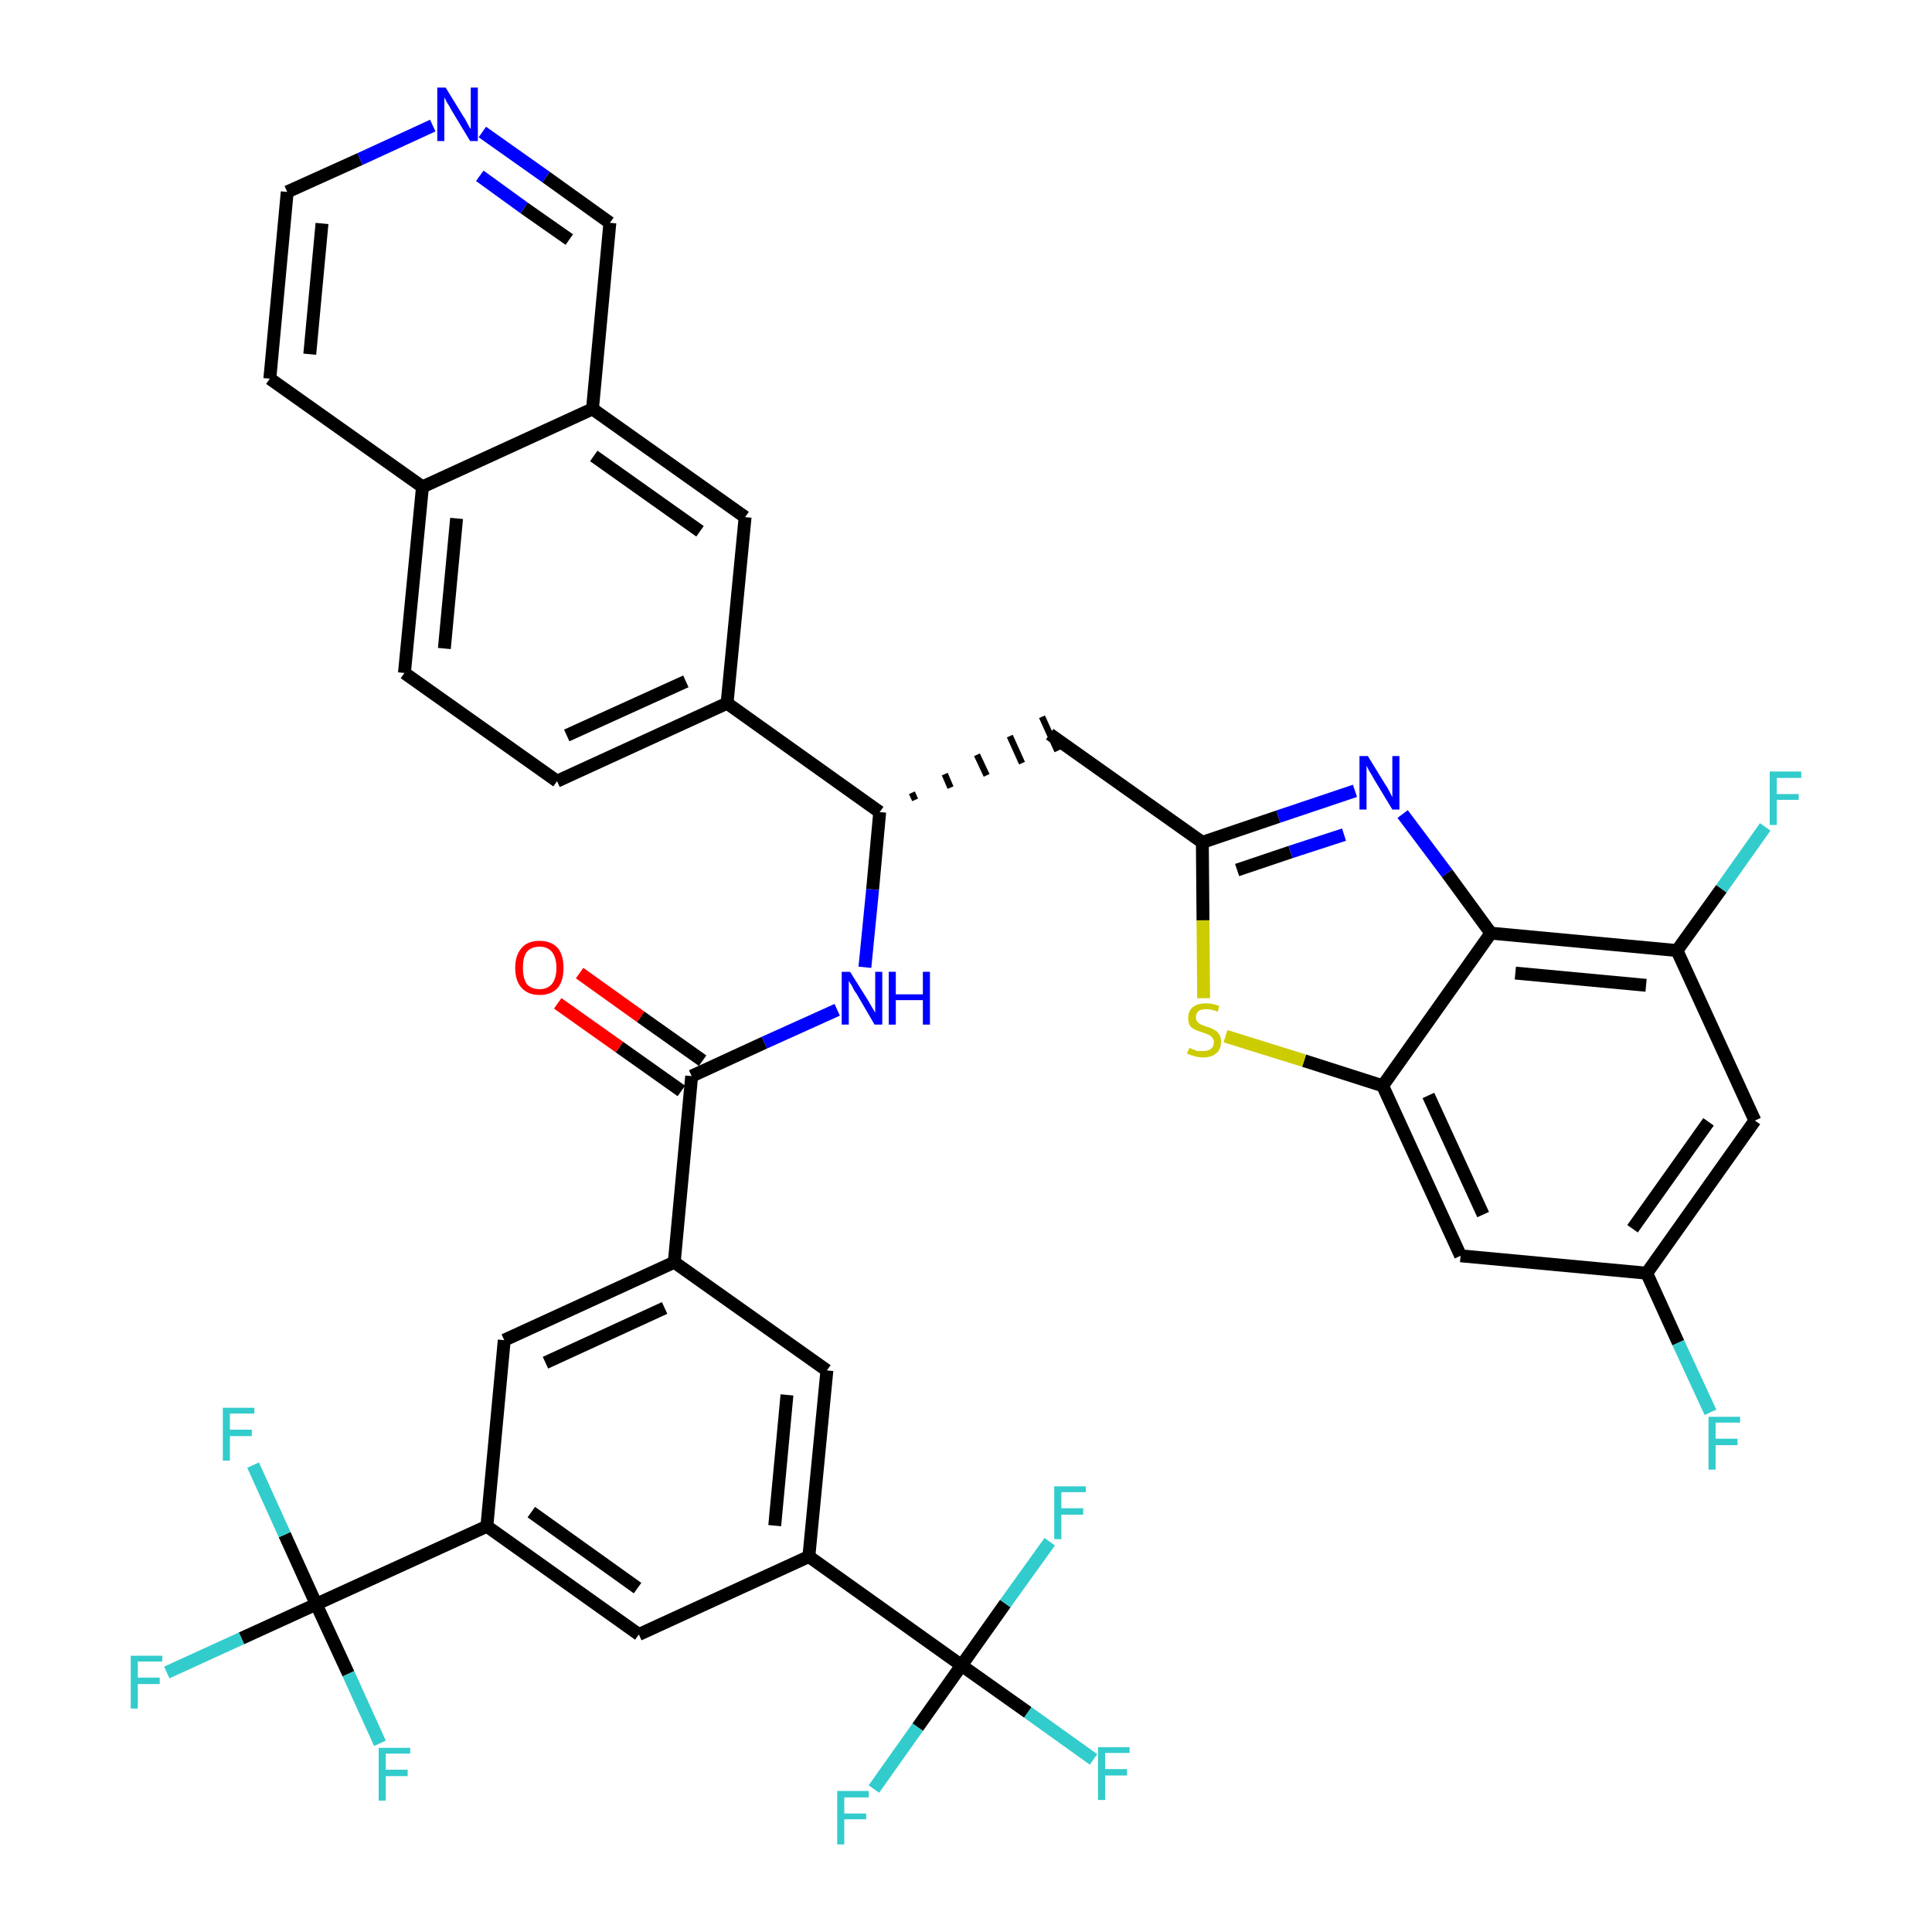 <?xml version='1.0' encoding='iso-8859-1'?>
<svg version='1.1' baseProfile='full'
              xmlns='http://www.w3.org/2000/svg'
                      xmlns:rdkit='http://www.rdkit.org/xml'
                      xmlns:xlink='http://www.w3.org/1999/xlink'
                  xml:space='preserve'
width='300px' height='300px' viewBox='0 0 300 300'>
<!-- END OF HEADER -->
<path class='bond-0 atom-0 atom-1' d='M 86.6,155.8 L 96.2,162.6' style='fill:none;fill-rule:evenodd;stroke:#FF0000;stroke-width:2.0px;stroke-linecap:butt;stroke-linejoin:miter;stroke-opacity:1' />
<path class='bond-0 atom-0 atom-1' d='M 96.2,162.6 L 105.8,169.4' style='fill:none;fill-rule:evenodd;stroke:#000000;stroke-width:2.0px;stroke-linecap:butt;stroke-linejoin:miter;stroke-opacity:1' />
<path class='bond-0 atom-0 atom-1' d='M 90.0,151.1 L 99.5,157.9' style='fill:none;fill-rule:evenodd;stroke:#FF0000;stroke-width:2.0px;stroke-linecap:butt;stroke-linejoin:miter;stroke-opacity:1' />
<path class='bond-0 atom-0 atom-1' d='M 99.5,157.9 L 109.1,164.7' style='fill:none;fill-rule:evenodd;stroke:#000000;stroke-width:2.0px;stroke-linecap:butt;stroke-linejoin:miter;stroke-opacity:1' />
<path class='bond-1 atom-1 atom-2' d='M 107.4,167.1 L 118.7,161.9' style='fill:none;fill-rule:evenodd;stroke:#000000;stroke-width:2.0px;stroke-linecap:butt;stroke-linejoin:miter;stroke-opacity:1' />
<path class='bond-1 atom-1 atom-2' d='M 118.7,161.9 L 130.0,156.8' style='fill:none;fill-rule:evenodd;stroke:#0000FF;stroke-width:2.0px;stroke-linecap:butt;stroke-linejoin:miter;stroke-opacity:1' />
<path class='bond-25 atom-1 atom-26' d='M 107.4,167.1 L 104.7,196.0' style='fill:none;fill-rule:evenodd;stroke:#000000;stroke-width:2.0px;stroke-linecap:butt;stroke-linejoin:miter;stroke-opacity:1' />
<path class='bond-2 atom-2 atom-3' d='M 134.3,150.2 L 135.5,138.1' style='fill:none;fill-rule:evenodd;stroke:#0000FF;stroke-width:2.0px;stroke-linecap:butt;stroke-linejoin:miter;stroke-opacity:1' />
<path class='bond-2 atom-2 atom-3' d='M 135.5,138.1 L 136.6,126.1' style='fill:none;fill-rule:evenodd;stroke:#000000;stroke-width:2.0px;stroke-linecap:butt;stroke-linejoin:miter;stroke-opacity:1' />
<path class='bond-3 atom-3 atom-4' d='M 142.1,124.2 L 141.6,123.1' style='fill:none;fill-rule:evenodd;stroke:#000000;stroke-width:1.0px;stroke-linecap:butt;stroke-linejoin:miter;stroke-opacity:1' />
<path class='bond-3 atom-3 atom-4' d='M 147.6,122.3 L 146.7,120.2' style='fill:none;fill-rule:evenodd;stroke:#000000;stroke-width:1.0px;stroke-linecap:butt;stroke-linejoin:miter;stroke-opacity:1' />
<path class='bond-3 atom-3 atom-4' d='M 153.2,120.4 L 151.7,117.2' style='fill:none;fill-rule:evenodd;stroke:#000000;stroke-width:1.0px;stroke-linecap:butt;stroke-linejoin:miter;stroke-opacity:1' />
<path class='bond-3 atom-3 atom-4' d='M 158.7,118.5 L 156.8,114.3' style='fill:none;fill-rule:evenodd;stroke:#000000;stroke-width:1.0px;stroke-linecap:butt;stroke-linejoin:miter;stroke-opacity:1' />
<path class='bond-3 atom-3 atom-4' d='M 164.2,116.6 L 161.8,111.3' style='fill:none;fill-rule:evenodd;stroke:#000000;stroke-width:1.0px;stroke-linecap:butt;stroke-linejoin:miter;stroke-opacity:1' />
<path class='bond-15 atom-3 atom-16' d='M 136.6,126.1 L 112.9,109.2' style='fill:none;fill-rule:evenodd;stroke:#000000;stroke-width:2.0px;stroke-linecap:butt;stroke-linejoin:miter;stroke-opacity:1' />
<path class='bond-4 atom-4 atom-5' d='M 163.0,114.0 L 186.7,130.8' style='fill:none;fill-rule:evenodd;stroke:#000000;stroke-width:2.0px;stroke-linecap:butt;stroke-linejoin:miter;stroke-opacity:1' />
<path class='bond-5 atom-5 atom-6' d='M 186.7,130.8 L 198.5,126.8' style='fill:none;fill-rule:evenodd;stroke:#000000;stroke-width:2.0px;stroke-linecap:butt;stroke-linejoin:miter;stroke-opacity:1' />
<path class='bond-5 atom-5 atom-6' d='M 198.5,126.8 L 210.4,122.8' style='fill:none;fill-rule:evenodd;stroke:#0000FF;stroke-width:2.0px;stroke-linecap:butt;stroke-linejoin:miter;stroke-opacity:1' />
<path class='bond-5 atom-5 atom-6' d='M 192.1,135.1 L 200.4,132.3' style='fill:none;fill-rule:evenodd;stroke:#000000;stroke-width:2.0px;stroke-linecap:butt;stroke-linejoin:miter;stroke-opacity:1' />
<path class='bond-5 atom-5 atom-6' d='M 200.4,132.3 L 208.7,129.6' style='fill:none;fill-rule:evenodd;stroke:#0000FF;stroke-width:2.0px;stroke-linecap:butt;stroke-linejoin:miter;stroke-opacity:1' />
<path class='bond-39 atom-15 atom-5' d='M 186.9,155.0 L 186.8,142.9' style='fill:none;fill-rule:evenodd;stroke:#CCCC00;stroke-width:2.0px;stroke-linecap:butt;stroke-linejoin:miter;stroke-opacity:1' />
<path class='bond-39 atom-15 atom-5' d='M 186.8,142.9 L 186.7,130.8' style='fill:none;fill-rule:evenodd;stroke:#000000;stroke-width:2.0px;stroke-linecap:butt;stroke-linejoin:miter;stroke-opacity:1' />
<path class='bond-6 atom-6 atom-7' d='M 217.8,126.4 L 224.7,135.6' style='fill:none;fill-rule:evenodd;stroke:#0000FF;stroke-width:2.0px;stroke-linecap:butt;stroke-linejoin:miter;stroke-opacity:1' />
<path class='bond-6 atom-6 atom-7' d='M 224.7,135.6 L 231.5,144.9' style='fill:none;fill-rule:evenodd;stroke:#000000;stroke-width:2.0px;stroke-linecap:butt;stroke-linejoin:miter;stroke-opacity:1' />
<path class='bond-7 atom-7 atom-8' d='M 231.5,144.9 L 260.4,147.6' style='fill:none;fill-rule:evenodd;stroke:#000000;stroke-width:2.0px;stroke-linecap:butt;stroke-linejoin:miter;stroke-opacity:1' />
<path class='bond-7 atom-7 atom-8' d='M 235.3,151.1 L 255.6,153.0' style='fill:none;fill-rule:evenodd;stroke:#000000;stroke-width:2.0px;stroke-linecap:butt;stroke-linejoin:miter;stroke-opacity:1' />
<path class='bond-42 atom-14 atom-7' d='M 214.7,168.6 L 231.5,144.9' style='fill:none;fill-rule:evenodd;stroke:#000000;stroke-width:2.0px;stroke-linecap:butt;stroke-linejoin:miter;stroke-opacity:1' />
<path class='bond-8 atom-8 atom-9' d='M 260.4,147.6 L 267.3,138.0' style='fill:none;fill-rule:evenodd;stroke:#000000;stroke-width:2.0px;stroke-linecap:butt;stroke-linejoin:miter;stroke-opacity:1' />
<path class='bond-8 atom-8 atom-9' d='M 267.3,138.0 L 274.1,128.4' style='fill:none;fill-rule:evenodd;stroke:#33CCCC;stroke-width:2.0px;stroke-linecap:butt;stroke-linejoin:miter;stroke-opacity:1' />
<path class='bond-9 atom-8 atom-10' d='M 260.4,147.6 L 272.5,174.0' style='fill:none;fill-rule:evenodd;stroke:#000000;stroke-width:2.0px;stroke-linecap:butt;stroke-linejoin:miter;stroke-opacity:1' />
<path class='bond-10 atom-10 atom-11' d='M 272.5,174.0 L 255.7,197.7' style='fill:none;fill-rule:evenodd;stroke:#000000;stroke-width:2.0px;stroke-linecap:butt;stroke-linejoin:miter;stroke-opacity:1' />
<path class='bond-10 atom-10 atom-11' d='M 265.3,174.2 L 253.5,190.8' style='fill:none;fill-rule:evenodd;stroke:#000000;stroke-width:2.0px;stroke-linecap:butt;stroke-linejoin:miter;stroke-opacity:1' />
<path class='bond-11 atom-11 atom-12' d='M 255.7,197.7 L 260.6,208.5' style='fill:none;fill-rule:evenodd;stroke:#000000;stroke-width:2.0px;stroke-linecap:butt;stroke-linejoin:miter;stroke-opacity:1' />
<path class='bond-11 atom-11 atom-12' d='M 260.6,208.5 L 265.6,219.3' style='fill:none;fill-rule:evenodd;stroke:#33CCCC;stroke-width:2.0px;stroke-linecap:butt;stroke-linejoin:miter;stroke-opacity:1' />
<path class='bond-12 atom-11 atom-13' d='M 255.7,197.7 L 226.8,195.0' style='fill:none;fill-rule:evenodd;stroke:#000000;stroke-width:2.0px;stroke-linecap:butt;stroke-linejoin:miter;stroke-opacity:1' />
<path class='bond-13 atom-13 atom-14' d='M 226.8,195.0 L 214.7,168.6' style='fill:none;fill-rule:evenodd;stroke:#000000;stroke-width:2.0px;stroke-linecap:butt;stroke-linejoin:miter;stroke-opacity:1' />
<path class='bond-13 atom-13 atom-14' d='M 230.3,188.6 L 221.8,170.1' style='fill:none;fill-rule:evenodd;stroke:#000000;stroke-width:2.0px;stroke-linecap:butt;stroke-linejoin:miter;stroke-opacity:1' />
<path class='bond-14 atom-14 atom-15' d='M 214.7,168.6 L 202.5,164.7' style='fill:none;fill-rule:evenodd;stroke:#000000;stroke-width:2.0px;stroke-linecap:butt;stroke-linejoin:miter;stroke-opacity:1' />
<path class='bond-14 atom-14 atom-15' d='M 202.5,164.7 L 190.3,160.9' style='fill:none;fill-rule:evenodd;stroke:#CCCC00;stroke-width:2.0px;stroke-linecap:butt;stroke-linejoin:miter;stroke-opacity:1' />
<path class='bond-16 atom-16 atom-17' d='M 112.9,109.2 L 86.5,121.3' style='fill:none;fill-rule:evenodd;stroke:#000000;stroke-width:2.0px;stroke-linecap:butt;stroke-linejoin:miter;stroke-opacity:1' />
<path class='bond-16 atom-16 atom-17' d='M 106.5,105.8 L 88.0,114.2' style='fill:none;fill-rule:evenodd;stroke:#000000;stroke-width:2.0px;stroke-linecap:butt;stroke-linejoin:miter;stroke-opacity:1' />
<path class='bond-40 atom-25 atom-16' d='M 115.7,80.3 L 112.9,109.2' style='fill:none;fill-rule:evenodd;stroke:#000000;stroke-width:2.0px;stroke-linecap:butt;stroke-linejoin:miter;stroke-opacity:1' />
<path class='bond-17 atom-17 atom-18' d='M 86.5,121.3 L 62.8,104.5' style='fill:none;fill-rule:evenodd;stroke:#000000;stroke-width:2.0px;stroke-linecap:butt;stroke-linejoin:miter;stroke-opacity:1' />
<path class='bond-18 atom-18 atom-19' d='M 62.8,104.5 L 65.6,75.6' style='fill:none;fill-rule:evenodd;stroke:#000000;stroke-width:2.0px;stroke-linecap:butt;stroke-linejoin:miter;stroke-opacity:1' />
<path class='bond-18 atom-18 atom-19' d='M 69.0,100.7 L 70.9,80.5' style='fill:none;fill-rule:evenodd;stroke:#000000;stroke-width:2.0px;stroke-linecap:butt;stroke-linejoin:miter;stroke-opacity:1' />
<path class='bond-19 atom-19 atom-20' d='M 65.6,75.6 L 41.9,58.8' style='fill:none;fill-rule:evenodd;stroke:#000000;stroke-width:2.0px;stroke-linecap:butt;stroke-linejoin:miter;stroke-opacity:1' />
<path class='bond-43 atom-24 atom-19' d='M 92.0,63.5 L 65.6,75.6' style='fill:none;fill-rule:evenodd;stroke:#000000;stroke-width:2.0px;stroke-linecap:butt;stroke-linejoin:miter;stroke-opacity:1' />
<path class='bond-20 atom-20 atom-21' d='M 41.9,58.8 L 44.6,29.8' style='fill:none;fill-rule:evenodd;stroke:#000000;stroke-width:2.0px;stroke-linecap:butt;stroke-linejoin:miter;stroke-opacity:1' />
<path class='bond-20 atom-20 atom-21' d='M 48.1,55.0 L 50.0,34.7' style='fill:none;fill-rule:evenodd;stroke:#000000;stroke-width:2.0px;stroke-linecap:butt;stroke-linejoin:miter;stroke-opacity:1' />
<path class='bond-21 atom-21 atom-22' d='M 44.6,29.8 L 55.9,24.7' style='fill:none;fill-rule:evenodd;stroke:#000000;stroke-width:2.0px;stroke-linecap:butt;stroke-linejoin:miter;stroke-opacity:1' />
<path class='bond-21 atom-21 atom-22' d='M 55.9,24.7 L 67.2,19.5' style='fill:none;fill-rule:evenodd;stroke:#0000FF;stroke-width:2.0px;stroke-linecap:butt;stroke-linejoin:miter;stroke-opacity:1' />
<path class='bond-22 atom-22 atom-23' d='M 74.9,20.5 L 84.8,27.5' style='fill:none;fill-rule:evenodd;stroke:#0000FF;stroke-width:2.0px;stroke-linecap:butt;stroke-linejoin:miter;stroke-opacity:1' />
<path class='bond-22 atom-22 atom-23' d='M 84.8,27.5 L 94.7,34.6' style='fill:none;fill-rule:evenodd;stroke:#000000;stroke-width:2.0px;stroke-linecap:butt;stroke-linejoin:miter;stroke-opacity:1' />
<path class='bond-22 atom-22 atom-23' d='M 74.5,27.3 L 81.4,32.3' style='fill:none;fill-rule:evenodd;stroke:#0000FF;stroke-width:2.0px;stroke-linecap:butt;stroke-linejoin:miter;stroke-opacity:1' />
<path class='bond-22 atom-22 atom-23' d='M 81.4,32.3 L 88.4,37.2' style='fill:none;fill-rule:evenodd;stroke:#000000;stroke-width:2.0px;stroke-linecap:butt;stroke-linejoin:miter;stroke-opacity:1' />
<path class='bond-23 atom-23 atom-24' d='M 94.7,34.6 L 92.0,63.5' style='fill:none;fill-rule:evenodd;stroke:#000000;stroke-width:2.0px;stroke-linecap:butt;stroke-linejoin:miter;stroke-opacity:1' />
<path class='bond-24 atom-24 atom-25' d='M 92.0,63.5 L 115.7,80.3' style='fill:none;fill-rule:evenodd;stroke:#000000;stroke-width:2.0px;stroke-linecap:butt;stroke-linejoin:miter;stroke-opacity:1' />
<path class='bond-24 atom-24 atom-25' d='M 92.2,70.8 L 108.7,82.5' style='fill:none;fill-rule:evenodd;stroke:#000000;stroke-width:2.0px;stroke-linecap:butt;stroke-linejoin:miter;stroke-opacity:1' />
<path class='bond-26 atom-26 atom-27' d='M 104.7,196.0 L 78.3,208.1' style='fill:none;fill-rule:evenodd;stroke:#000000;stroke-width:2.0px;stroke-linecap:butt;stroke-linejoin:miter;stroke-opacity:1' />
<path class='bond-26 atom-26 atom-27' d='M 103.2,203.1 L 84.7,211.6' style='fill:none;fill-rule:evenodd;stroke:#000000;stroke-width:2.0px;stroke-linecap:butt;stroke-linejoin:miter;stroke-opacity:1' />
<path class='bond-41 atom-39 atom-26' d='M 128.4,212.8 L 104.7,196.0' style='fill:none;fill-rule:evenodd;stroke:#000000;stroke-width:2.0px;stroke-linecap:butt;stroke-linejoin:miter;stroke-opacity:1' />
<path class='bond-27 atom-27 atom-28' d='M 78.3,208.1 L 75.6,237.0' style='fill:none;fill-rule:evenodd;stroke:#000000;stroke-width:2.0px;stroke-linecap:butt;stroke-linejoin:miter;stroke-opacity:1' />
<path class='bond-28 atom-28 atom-29' d='M 75.6,237.0 L 49.1,249.1' style='fill:none;fill-rule:evenodd;stroke:#000000;stroke-width:2.0px;stroke-linecap:butt;stroke-linejoin:miter;stroke-opacity:1' />
<path class='bond-32 atom-28 atom-33' d='M 75.6,237.0 L 99.2,253.8' style='fill:none;fill-rule:evenodd;stroke:#000000;stroke-width:2.0px;stroke-linecap:butt;stroke-linejoin:miter;stroke-opacity:1' />
<path class='bond-32 atom-28 atom-33' d='M 82.5,234.8 L 99.0,246.6' style='fill:none;fill-rule:evenodd;stroke:#000000;stroke-width:2.0px;stroke-linecap:butt;stroke-linejoin:miter;stroke-opacity:1' />
<path class='bond-29 atom-29 atom-30' d='M 49.1,249.1 L 37.5,254.4' style='fill:none;fill-rule:evenodd;stroke:#000000;stroke-width:2.0px;stroke-linecap:butt;stroke-linejoin:miter;stroke-opacity:1' />
<path class='bond-29 atom-29 atom-30' d='M 37.5,254.4 L 25.9,259.7' style='fill:none;fill-rule:evenodd;stroke:#33CCCC;stroke-width:2.0px;stroke-linecap:butt;stroke-linejoin:miter;stroke-opacity:1' />
<path class='bond-30 atom-29 atom-31' d='M 49.1,249.1 L 44.2,238.3' style='fill:none;fill-rule:evenodd;stroke:#000000;stroke-width:2.0px;stroke-linecap:butt;stroke-linejoin:miter;stroke-opacity:1' />
<path class='bond-30 atom-29 atom-31' d='M 44.2,238.3 L 39.3,227.5' style='fill:none;fill-rule:evenodd;stroke:#33CCCC;stroke-width:2.0px;stroke-linecap:butt;stroke-linejoin:miter;stroke-opacity:1' />
<path class='bond-31 atom-29 atom-32' d='M 49.1,249.1 L 54.1,259.9' style='fill:none;fill-rule:evenodd;stroke:#000000;stroke-width:2.0px;stroke-linecap:butt;stroke-linejoin:miter;stroke-opacity:1' />
<path class='bond-31 atom-29 atom-32' d='M 54.1,259.9 L 59.0,270.7' style='fill:none;fill-rule:evenodd;stroke:#33CCCC;stroke-width:2.0px;stroke-linecap:butt;stroke-linejoin:miter;stroke-opacity:1' />
<path class='bond-33 atom-33 atom-34' d='M 99.2,253.8 L 125.6,241.7' style='fill:none;fill-rule:evenodd;stroke:#000000;stroke-width:2.0px;stroke-linecap:butt;stroke-linejoin:miter;stroke-opacity:1' />
<path class='bond-34 atom-34 atom-35' d='M 125.6,241.7 L 149.3,258.6' style='fill:none;fill-rule:evenodd;stroke:#000000;stroke-width:2.0px;stroke-linecap:butt;stroke-linejoin:miter;stroke-opacity:1' />
<path class='bond-38 atom-34 atom-39' d='M 125.6,241.7 L 128.4,212.8' style='fill:none;fill-rule:evenodd;stroke:#000000;stroke-width:2.0px;stroke-linecap:butt;stroke-linejoin:miter;stroke-opacity:1' />
<path class='bond-38 atom-34 atom-39' d='M 120.3,236.9 L 122.2,216.6' style='fill:none;fill-rule:evenodd;stroke:#000000;stroke-width:2.0px;stroke-linecap:butt;stroke-linejoin:miter;stroke-opacity:1' />
<path class='bond-35 atom-35 atom-36' d='M 149.3,258.6 L 159.6,265.9' style='fill:none;fill-rule:evenodd;stroke:#000000;stroke-width:2.0px;stroke-linecap:butt;stroke-linejoin:miter;stroke-opacity:1' />
<path class='bond-35 atom-35 atom-36' d='M 159.6,265.9 L 169.8,273.2' style='fill:none;fill-rule:evenodd;stroke:#33CCCC;stroke-width:2.0px;stroke-linecap:butt;stroke-linejoin:miter;stroke-opacity:1' />
<path class='bond-36 atom-35 atom-37' d='M 149.3,258.6 L 142.5,268.2' style='fill:none;fill-rule:evenodd;stroke:#000000;stroke-width:2.0px;stroke-linecap:butt;stroke-linejoin:miter;stroke-opacity:1' />
<path class='bond-36 atom-35 atom-37' d='M 142.5,268.2 L 135.7,277.8' style='fill:none;fill-rule:evenodd;stroke:#33CCCC;stroke-width:2.0px;stroke-linecap:butt;stroke-linejoin:miter;stroke-opacity:1' />
<path class='bond-37 atom-35 atom-38' d='M 149.3,258.6 L 156.1,249.0' style='fill:none;fill-rule:evenodd;stroke:#000000;stroke-width:2.0px;stroke-linecap:butt;stroke-linejoin:miter;stroke-opacity:1' />
<path class='bond-37 atom-35 atom-38' d='M 156.1,249.0 L 163.0,239.4' style='fill:none;fill-rule:evenodd;stroke:#33CCCC;stroke-width:2.0px;stroke-linecap:butt;stroke-linejoin:miter;stroke-opacity:1' />
<path  class='atom-0' d='M 80.0 150.3
Q 80.0 148.3, 81.0 147.2
Q 81.9 146.1, 83.8 146.1
Q 85.6 146.1, 86.6 147.2
Q 87.5 148.3, 87.5 150.3
Q 87.5 152.3, 86.6 153.4
Q 85.6 154.5, 83.8 154.5
Q 82.0 154.5, 81.0 153.4
Q 80.0 152.3, 80.0 150.3
M 83.8 153.6
Q 85.0 153.6, 85.7 152.8
Q 86.4 151.9, 86.4 150.3
Q 86.4 148.7, 85.7 147.8
Q 85.0 147.0, 83.8 147.0
Q 82.5 147.0, 81.8 147.8
Q 81.2 148.6, 81.2 150.3
Q 81.2 151.9, 81.8 152.8
Q 82.5 153.6, 83.8 153.6
' fill='#FF0000'/>
<path  class='atom-2' d='M 132.0 150.9
L 134.7 155.2
Q 135.0 155.7, 135.4 156.4
Q 135.9 157.2, 135.9 157.3
L 135.9 150.9
L 137.0 150.9
L 137.0 159.1
L 135.8 159.1
L 133.0 154.3
Q 132.6 153.8, 132.3 153.1
Q 131.9 152.5, 131.8 152.3
L 131.8 159.1
L 130.7 159.1
L 130.7 150.9
L 132.0 150.9
' fill='#0000FF'/>
<path  class='atom-2' d='M 138.0 150.9
L 139.1 150.9
L 139.1 154.4
L 143.3 154.4
L 143.3 150.9
L 144.4 150.9
L 144.4 159.1
L 143.3 159.1
L 143.3 155.3
L 139.1 155.3
L 139.1 159.1
L 138.0 159.1
L 138.0 150.9
' fill='#0000FF'/>
<path  class='atom-6' d='M 212.4 117.4
L 215.1 121.8
Q 215.4 122.2, 215.8 123.0
Q 216.2 123.8, 216.2 123.8
L 216.2 117.4
L 217.3 117.4
L 217.3 125.7
L 216.2 125.7
L 213.3 120.9
Q 213.0 120.3, 212.6 119.7
Q 212.3 119.1, 212.2 118.9
L 212.2 125.7
L 211.1 125.7
L 211.1 117.4
L 212.4 117.4
' fill='#0000FF'/>
<path  class='atom-9' d='M 274.8 119.8
L 279.7 119.8
L 279.7 120.8
L 275.9 120.8
L 275.9 123.3
L 279.3 123.3
L 279.3 124.2
L 275.9 124.2
L 275.9 128.1
L 274.8 128.1
L 274.8 119.8
' fill='#33CCCC'/>
<path  class='atom-12' d='M 265.3 220.0
L 270.2 220.0
L 270.2 220.9
L 266.4 220.9
L 266.4 223.4
L 269.8 223.4
L 269.8 224.4
L 266.4 224.4
L 266.4 228.2
L 265.3 228.2
L 265.3 220.0
' fill='#33CCCC'/>
<path  class='atom-15' d='M 184.7 162.7
Q 184.7 162.7, 185.1 162.9
Q 185.5 163.0, 185.9 163.2
Q 186.4 163.2, 186.8 163.2
Q 187.6 163.2, 188.0 162.9
Q 188.5 162.5, 188.5 161.8
Q 188.5 161.4, 188.2 161.1
Q 188.0 160.8, 187.7 160.7
Q 187.3 160.5, 186.7 160.3
Q 186.0 160.1, 185.6 159.9
Q 185.1 159.7, 184.8 159.3
Q 184.5 158.8, 184.5 158.1
Q 184.5 157.0, 185.2 156.4
Q 185.9 155.8, 187.3 155.8
Q 188.3 155.8, 189.3 156.2
L 189.1 157.1
Q 188.1 156.7, 187.3 156.7
Q 186.5 156.7, 186.1 157.0
Q 185.7 157.4, 185.7 157.9
Q 185.7 158.4, 185.9 158.6
Q 186.1 158.9, 186.5 159.1
Q 186.8 159.2, 187.3 159.4
Q 188.1 159.6, 188.5 159.9
Q 189.0 160.1, 189.3 160.6
Q 189.6 161.0, 189.6 161.8
Q 189.6 163.0, 188.8 163.6
Q 188.1 164.2, 186.8 164.2
Q 186.1 164.2, 185.5 164.0
Q 185.0 163.9, 184.3 163.6
L 184.7 162.7
' fill='#CCCC00'/>
<path  class='atom-22' d='M 69.2 13.6
L 71.9 18.0
Q 72.2 18.4, 72.6 19.2
Q 73.0 20.0, 73.1 20.0
L 73.1 13.6
L 74.2 13.6
L 74.2 21.9
L 73.0 21.9
L 70.1 17.1
Q 69.8 16.5, 69.4 15.9
Q 69.1 15.3, 69.0 15.1
L 69.0 21.9
L 67.9 21.9
L 67.9 13.6
L 69.2 13.6
' fill='#0000FF'/>
<path  class='atom-30' d='M 20.3 257.1
L 25.2 257.1
L 25.2 258.0
L 21.4 258.0
L 21.4 260.5
L 24.8 260.5
L 24.8 261.5
L 21.4 261.5
L 21.4 265.3
L 20.3 265.3
L 20.3 257.1
' fill='#33CCCC'/>
<path  class='atom-31' d='M 34.6 218.6
L 39.5 218.6
L 39.5 219.5
L 35.7 219.5
L 35.7 222.0
L 39.1 222.0
L 39.1 223.0
L 35.7 223.0
L 35.7 226.8
L 34.6 226.8
L 34.6 218.6
' fill='#33CCCC'/>
<path  class='atom-32' d='M 58.8 271.4
L 63.7 271.4
L 63.7 272.3
L 59.9 272.3
L 59.9 274.8
L 63.3 274.8
L 63.3 275.8
L 59.9 275.8
L 59.9 279.6
L 58.8 279.6
L 58.8 271.4
' fill='#33CCCC'/>
<path  class='atom-36' d='M 170.5 271.3
L 175.4 271.3
L 175.4 272.2
L 171.6 272.2
L 171.6 274.7
L 175.0 274.7
L 175.0 275.7
L 171.6 275.7
L 171.6 279.5
L 170.5 279.5
L 170.5 271.3
' fill='#33CCCC'/>
<path  class='atom-37' d='M 130.0 278.1
L 134.9 278.1
L 134.9 279.1
L 131.1 279.1
L 131.1 281.6
L 134.5 281.6
L 134.5 282.5
L 131.1 282.5
L 131.1 286.4
L 130.0 286.4
L 130.0 278.1
' fill='#33CCCC'/>
<path  class='atom-38' d='M 163.7 230.8
L 168.6 230.8
L 168.6 231.7
L 164.8 231.7
L 164.8 234.2
L 168.2 234.2
L 168.2 235.2
L 164.8 235.2
L 164.8 239.0
L 163.7 239.0
L 163.7 230.8
' fill='#33CCCC'/>
</svg>
